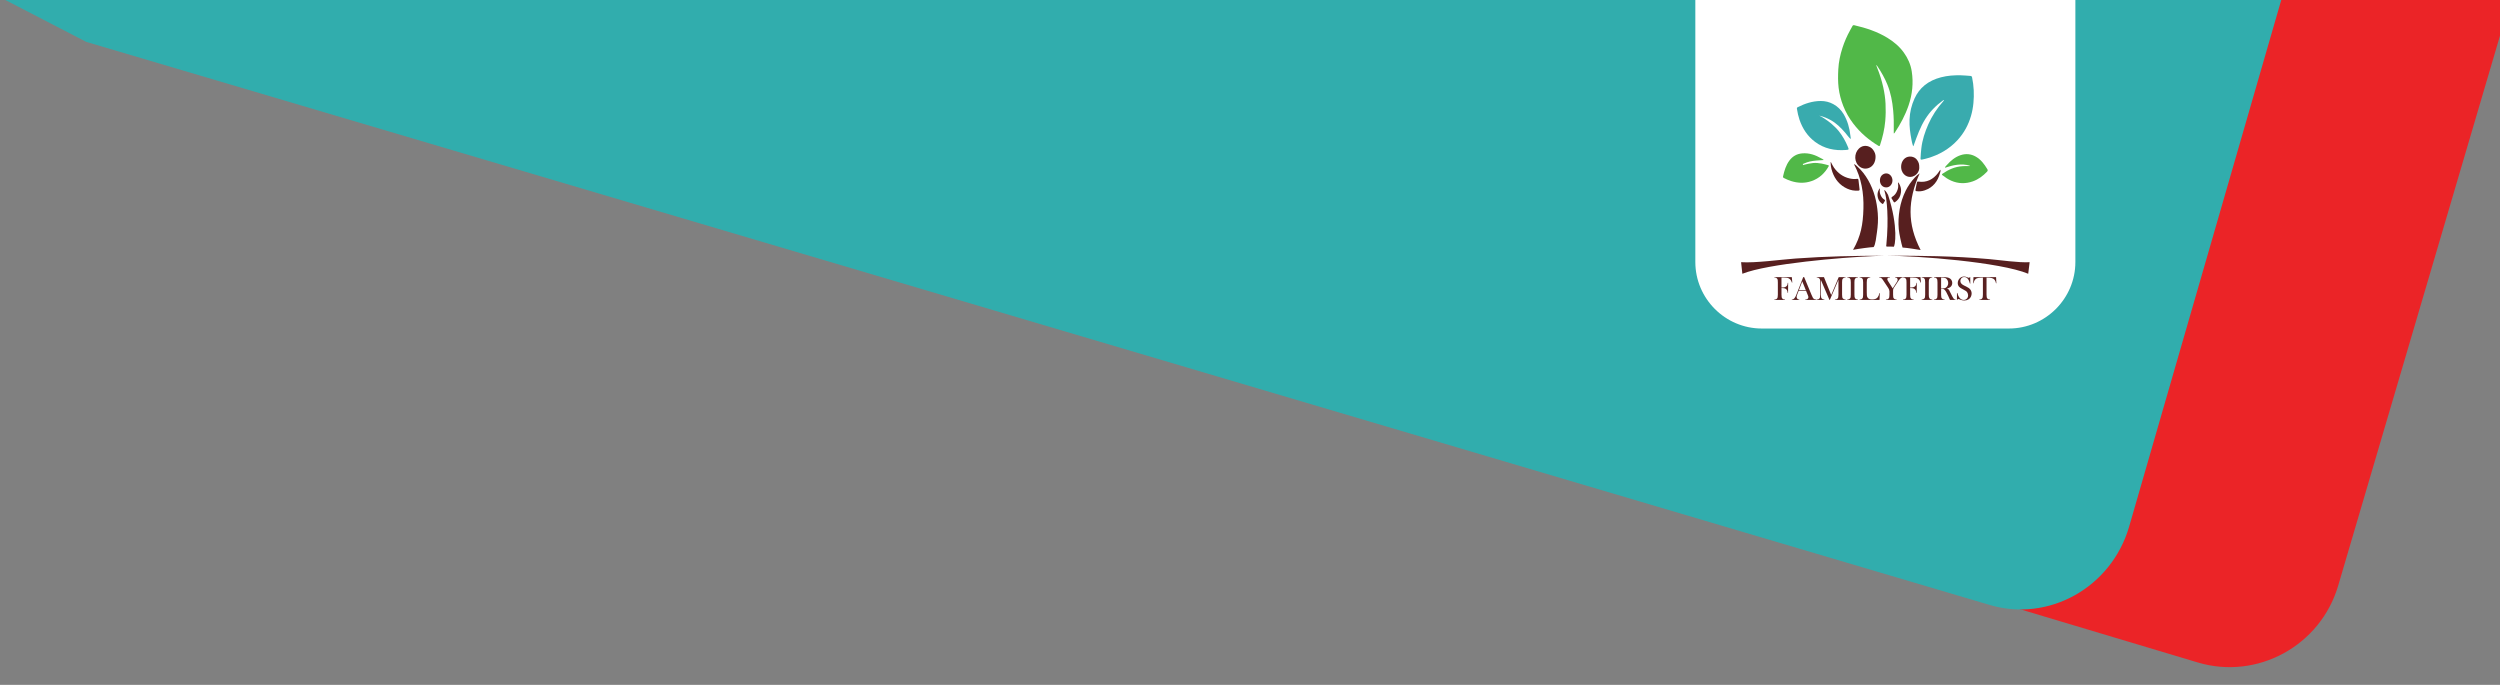<?xml version="1.0" encoding="utf-8"?>
<!-- Generator: Adobe Illustrator 17.0.0, SVG Export Plug-In . SVG Version: 6.00 Build 0)  -->
<!DOCTYPE svg PUBLIC "-//W3C//DTD SVG 1.1//EN" "http://www.w3.org/Graphics/SVG/1.1/DTD/svg11.dtd">
<svg version="1.1" id="Layer_1" xmlns="http://www.w3.org/2000/svg" xmlns:xlink="http://www.w3.org/1999/xlink" x="0px" y="0px"
	 width="563.973px" height="154.492px" viewBox="0 0 563.973 154.492" enable-background="new 0 0 563.973 154.492"
	 xml:space="preserve">
<rect x="0" y="0" width="563.973" height="154.492" fill="#808080" stroke="none"/>
<path fill="#EB2427" d="M50.557-0.172l-4.409,14.986l449.645,134.63c13.433,4.022,27.686-3.773,31.674-17.324L564.584,5.977v-6.149
	C564.584-0.172,50.557-0.172,50.557-0.172z"/>
<path fill="#31ADAD" d="M0.874-0.172l18.593,9.624l429.18,126.958c13.434,4.098,27.686-3.845,31.674-17.648L514.674-0.172H0.874z"/>
<path fill="#EB2427" d="M-615.63,562.063l2.971-0.873l66.42,222.037c1.984,6.634-1.866,13.671-8.559,15.638l-60.897,17.902
	L-615.63,562.063z"/>
<path fill="#31ADAD" d="M-614.481,553.629l61.718,206.316c1.984,6.635-1.867,13.67-8.559,15.638l-53.219,15.645L-614.481,553.629z"
	/>
<path fill="#FFFFFF" d="M382.45,0h85.732v59.11c0,8.251-6.75,15.001-15.001,15.001H397.45c-8.251,0-15.001-6.75-15.001-15.001V0
	H382.45z"/>
<path fill="#571F1F" d="M392.77,59.146c3.217,0.221,8.783-0.569,12.254-0.823c6.915-0.504,13.373-0.628,20.287-0.637
	c8.09-0.01,15.226,0.05,23.334,0.758c2.769,0.24,6.563,0.837,9.217,0.707l-0.32,2.608c-6.285-2.635-25.095-4.082-32.232-4.072
	c-0.98,0.004-2.052,0.064-3.041,0.106c-6.633,0.277-23.408,1.659-29.214,3.967L392.77,59.146z"/>
<path fill="#592020" d="M447.319,62.629c-0.158,0-0.329,0.005-0.51,0.015c-0.389,0.019-0.677,0.068-0.868,0.147
	c-0.191,0.078-0.348,0.212-0.47,0.404c-0.115,0.177-0.201,0.416-0.261,0.717l-0.085-0.008l0.069-1.39h5.1l0.07,1.39l-0.085,0.008
	c-0.068-0.348-0.174-0.613-0.319-0.794c-0.144-0.18-0.355-0.309-0.632-0.387c-0.233-0.068-0.63-0.102-1.189-0.102v3.849
	c0,0.257,0.014,0.448,0.044,0.572c0.028,0.125,0.082,0.226,0.161,0.307c0.071,0.073,0.151,0.126,0.241,0.158
	c0.089,0.033,0.206,0.053,0.35,0.061v0.085h-2.411v-0.085c0.146-0.008,0.264-0.028,0.353-0.061c0.089-0.032,0.168-0.084,0.239-0.158
	c0.077-0.081,0.131-0.183,0.16-0.306c0.03-0.124,0.044-0.314,0.044-0.573v-3.849H447.319z M441.46,67.638l0.012-1.559l0.089,0.015
	c0.106,0.396,0.232,0.708,0.379,0.935c0.274,0.421,0.621,0.632,1.037,0.632c0.291,0,0.531-0.097,0.72-0.291
	c0.189-0.193,0.283-0.439,0.283-0.735c0-0.129-0.02-0.26-0.063-0.392c-0.041-0.134-0.097-0.248-0.167-0.344
	c-0.073-0.098-0.176-0.192-0.309-0.283c-0.132-0.09-0.335-0.205-0.608-0.344c-0.241-0.119-0.424-0.222-0.552-0.305
	c-0.127-0.083-0.23-0.167-0.309-0.252c-0.217-0.237-0.326-0.525-0.326-0.864c0-0.208,0.043-0.409,0.127-0.603
	c0.083-0.193,0.202-0.359,0.354-0.498c0.268-0.246,0.586-0.369,0.952-0.369c0.12,0,0.229,0.012,0.331,0.035
	c0.1,0.025,0.236,0.071,0.406,0.142c0.126,0.05,0.212,0.082,0.258,0.095c0.046,0.014,0.086,0.02,0.122,0.02
	c0.087,0,0.147-0.063,0.178-0.192h0.085l0.023,1.497h-0.085c-0.068-0.239-0.126-0.423-0.176-0.551
	c-0.049-0.127-0.107-0.244-0.175-0.352c-0.124-0.197-0.26-0.342-0.408-0.437c-0.149-0.094-0.321-0.142-0.515-0.142
	c-0.282,0-0.505,0.095-0.67,0.287c-0.068,0.078-0.121,0.171-0.16,0.277c-0.04,0.105-0.059,0.211-0.059,0.318
	c0,0.421,0.27,0.759,0.813,1.016l0.532,0.257c0.411,0.194,0.707,0.409,0.888,0.643c0.207,0.262,0.31,0.567,0.31,0.915
	c0,0.23-0.046,0.45-0.14,0.66c-0.131,0.292-0.329,0.519-0.59,0.677c-0.263,0.158-0.572,0.238-0.929,0.238
	c-0.326,0-0.638-0.064-0.939-0.194c-0.157-0.069-0.25-0.108-0.281-0.119c-0.03-0.01-0.064-0.015-0.102-0.015
	c-0.121,0-0.205,0.061-0.25,0.181L441.46,67.638L441.46,67.638z M437.894,65.06h0.144c0.314,0,0.54-0.018,0.675-0.053
	c0.135-0.036,0.263-0.108,0.381-0.219c0.267-0.252,0.399-0.565,0.399-0.937c0-0.199-0.039-0.386-0.116-0.561
	c-0.077-0.175-0.184-0.319-0.321-0.432c-0.107-0.086-0.233-0.145-0.38-0.179c-0.147-0.035-0.357-0.051-0.627-0.051h-0.156v2.432
	H437.894z M437.894,65.145v1.334c0,0.257,0.014,0.448,0.044,0.571c0.029,0.125,0.082,0.227,0.161,0.307
	c0.068,0.071,0.148,0.122,0.238,0.157c0.09,0.034,0.207,0.054,0.356,0.062v0.085h-2.41v-0.085c0.146-0.008,0.263-0.028,0.353-0.062
	c0.089-0.035,0.167-0.086,0.236-0.157c0.08-0.081,0.134-0.183,0.162-0.306c0.027-0.124,0.041-0.314,0.041-0.573v-2.781
	c0-0.26-0.014-0.45-0.041-0.573c-0.028-0.124-0.082-0.225-0.162-0.306c-0.068-0.073-0.147-0.126-0.238-0.158
	c-0.09-0.032-0.208-0.053-0.35-0.06v-0.085h1.82c0.304,0,0.503,0.001,0.6,0.004c0.391,0.018,0.696,0.071,0.917,0.158
	c0.249,0.1,0.443,0.251,0.579,0.451c0.138,0.199,0.206,0.432,0.206,0.696c0,0.392-0.148,0.706-0.446,0.943
	c-0.09,0.071-0.191,0.129-0.3,0.173c-0.11,0.045-0.256,0.089-0.439,0.129c0.148,0.063,0.259,0.129,0.329,0.196
	c0.058,0.052,0.11,0.119,0.157,0.198c0.046,0.08,0.117,0.22,0.211,0.421c0.224,0.46,0.393,0.797,0.508,1.01
	c0.115,0.212,0.211,0.367,0.288,0.462c0.063,0.078,0.124,0.132,0.183,0.162c0.06,0.031,0.141,0.05,0.243,0.061v0.085h-1.245
	c-0.063-0.138-0.103-0.226-0.121-0.264l-0.264-0.599c-0.16-0.359-0.319-0.677-0.48-0.952c-0.161-0.274-0.309-0.461-0.443-0.562
	c-0.068-0.05-0.141-0.086-0.219-0.107c-0.078-0.022-0.175-0.033-0.288-0.033h-0.186V65.145z M435.906,62.513v0.085
	c-0.143,0.008-0.259,0.028-0.349,0.06c-0.089,0.032-0.168,0.085-0.24,0.158c-0.098,0.1-0.158,0.241-0.18,0.42
	c-0.015,0.134-0.023,0.287-0.023,0.46v2.781c0,0.21,0.01,0.374,0.03,0.495c0.02,0.12,0.053,0.217,0.099,0.289
	c0.064,0.102,0.149,0.176,0.252,0.225c0.103,0.049,0.24,0.078,0.411,0.089v0.085h-2.403v-0.085c0.146-0.008,0.263-0.028,0.353-0.062
	c0.089-0.035,0.167-0.086,0.236-0.157c0.08-0.081,0.134-0.183,0.162-0.306c0.027-0.124,0.041-0.314,0.041-0.573v-2.781
	c0-0.26-0.014-0.45-0.041-0.573c-0.028-0.124-0.082-0.225-0.162-0.306c-0.068-0.073-0.147-0.126-0.238-0.158
	c-0.09-0.032-0.207-0.053-0.35-0.06v-0.085h2.402V62.513z M430.906,64.975v1.504c0,0.256,0.014,0.445,0.041,0.567
	c0.028,0.122,0.081,0.225,0.16,0.308c0.068,0.073,0.148,0.126,0.241,0.161c0.091,0.034,0.21,0.054,0.354,0.062v0.085h-2.411v-0.085
	c0.121,0,0.236-0.019,0.345-0.058c0.108-0.04,0.193-0.091,0.254-0.157c0.071-0.078,0.121-0.185,0.152-0.322
	c0.029-0.135,0.045-0.323,0.045-0.562v-2.781c0-0.161-0.009-0.328-0.027-0.502c-0.024-0.222-0.134-0.387-0.326-0.495
	c-0.106-0.058-0.254-0.091-0.443-0.102v-0.085h3.948l0.108,1.227l-0.085,0.019c-0.063-0.192-0.121-0.336-0.174-0.431
	c-0.12-0.22-0.286-0.39-0.501-0.511c-0.124-0.071-0.267-0.119-0.428-0.148c-0.163-0.027-0.384-0.041-0.667-0.041h-0.587v2.231h0.152
	c0.448,0,0.774-0.099,0.977-0.297c0.089-0.085,0.156-0.187,0.201-0.304c0.046-0.116,0.076-0.269,0.092-0.457l0.085,0.004
	l-0.023,2.281h-0.085c-0.028-0.256-0.076-0.454-0.143-0.593c-0.067-0.14-0.17-0.252-0.307-0.337
	c-0.102-0.063-0.227-0.109-0.376-0.137C431.331,64.989,431.141,64.975,430.906,64.975z M425.446,67.661v-0.085
	c0.143-0.008,0.26-0.028,0.35-0.061c0.092-0.032,0.171-0.084,0.242-0.158c0.077-0.081,0.13-0.183,0.158-0.306
	c0.027-0.124,0.041-0.314,0.041-0.573l0.004-0.736c0-0.105-0.022-0.223-0.065-0.352c-0.048-0.148-0.146-0.334-0.293-0.558
	l-0.978-1.468l-0.174-0.265c-0.128-0.191-0.254-0.322-0.377-0.392c-0.063-0.037-0.126-0.064-0.188-0.08
	c-0.063-0.014-0.152-0.025-0.264-0.03v-0.085h2.463v0.085c-0.209,0.013-0.341,0.031-0.399,0.057c-0.14,0.06-0.211,0.17-0.211,0.328
	c0,0.058,0.015,0.123,0.046,0.197c0.032,0.073,0.083,0.165,0.152,0.275l1.017,1.6l0.88-1.366l0.098-0.154
	c0.094-0.147,0.14-0.29,0.14-0.431c0-0.161-0.051-0.286-0.156-0.373c-0.103-0.089-0.249-0.132-0.435-0.132v-0.085h1.735v0.085
	c-0.13,0.015-0.231,0.038-0.3,0.066c-0.071,0.029-0.142,0.077-0.215,0.141c-0.17,0.162-0.359,0.401-0.567,0.722l-0.865,1.313
	c-0.105,0.156-0.168,0.27-0.19,0.343c-0.023,0.073-0.035,0.195-0.035,0.369v0.925c0,0.269,0.013,0.463,0.04,0.58
	c0.027,0.117,0.08,0.216,0.161,0.3c0.139,0.145,0.337,0.219,0.595,0.219v0.085L425.446,67.661L425.446,67.661z M419.509,67.661
	v-0.085c0.254,0,0.45-0.072,0.589-0.215c0.077-0.081,0.131-0.184,0.16-0.309s0.044-0.315,0.044-0.572v-2.784
	c0-0.266-0.015-0.463-0.048-0.59c-0.031-0.127-0.089-0.231-0.175-0.311c-0.071-0.066-0.149-0.114-0.236-0.144
	c-0.086-0.029-0.199-0.047-0.334-0.052v-0.085h2.403v0.085c-0.137,0.008-0.251,0.027-0.34,0.057
	c-0.088,0.029-0.165,0.079-0.233,0.143c-0.085,0.084-0.143,0.188-0.174,0.314c-0.029,0.126-0.045,0.32-0.045,0.585v2.177
	c0,0.334,0.009,0.584,0.025,0.747c0.018,0.163,0.053,0.297,0.103,0.4c0.088,0.182,0.218,0.314,0.392,0.399
	c0.174,0.083,0.403,0.126,0.69,0.126c0.299,0,0.551-0.04,0.756-0.118c0.205-0.08,0.374-0.202,0.504-0.368
	c0.088-0.113,0.161-0.242,0.218-0.386c0.055-0.143,0.108-0.332,0.156-0.566l0.093,0.008l-0.054,1.547h-4.494V67.661z
	 M419.131,62.513v0.085c-0.143,0.008-0.259,0.028-0.349,0.06c-0.089,0.032-0.169,0.085-0.239,0.158
	c-0.098,0.1-0.159,0.241-0.18,0.42c-0.016,0.134-0.023,0.287-0.023,0.46v2.781c0,0.21,0.01,0.374,0.029,0.495
	c0.021,0.12,0.053,0.217,0.099,0.289c0.064,0.102,0.149,0.176,0.252,0.225c0.103,0.049,0.24,0.078,0.411,0.089v0.085h-2.403v-0.085
	c0.146-0.008,0.263-0.028,0.353-0.062c0.089-0.035,0.167-0.086,0.236-0.157c0.08-0.081,0.134-0.183,0.162-0.306
	c0.027-0.124,0.041-0.314,0.041-0.573v-2.781c0-0.26-0.014-0.45-0.041-0.573c-0.028-0.124-0.082-0.225-0.162-0.306
	c-0.068-0.073-0.147-0.126-0.238-0.158c-0.09-0.032-0.208-0.053-0.35-0.06v-0.085h2.402V62.513z M416.345,62.598
	c-0.143,0.008-0.258,0.027-0.345,0.058c-0.086,0.032-0.166,0.083-0.24,0.157c-0.056,0.053-0.097,0.112-0.125,0.176
	c-0.027,0.065-0.046,0.146-0.056,0.243c-0.017,0.131-0.026,0.285-0.026,0.464v2.781c0,0.26,0.015,0.451,0.045,0.577
	c0.031,0.126,0.085,0.226,0.162,0.302c0.139,0.134,0.333,0.206,0.585,0.219v0.085h-2.407v-0.085
	c0.146-0.008,0.263-0.028,0.353-0.062c0.089-0.035,0.169-0.086,0.24-0.157c0.077-0.081,0.131-0.184,0.159-0.307
	c0.03-0.125,0.044-0.315,0.044-0.572v-3.373l-1.945,4.558h-0.078l-1.933-4.49v3.306c0,0.26,0.014,0.45,0.044,0.573
	c0.029,0.124,0.083,0.225,0.16,0.306c0.071,0.073,0.151,0.126,0.24,0.158c0.09,0.033,0.206,0.053,0.35,0.061v0.085h-1.74v-0.085
	c0.143-0.008,0.259-0.028,0.349-0.061c0.089-0.032,0.169-0.084,0.24-0.158c0.077-0.081,0.131-0.184,0.16-0.307
	c0.029-0.125,0.044-0.315,0.044-0.572v-2.781c0-0.116-0.004-0.225-0.012-0.329c-0.013-0.185-0.041-0.322-0.086-0.407
	c-0.063-0.118-0.149-0.206-0.259-0.262c-0.109-0.057-0.255-0.09-0.435-0.1v-0.085h1.637l1.633,4.033l1.694-4.033h1.551v0.084
	H416.345z M407.363,65.438l-0.792-1.956l-0.752,1.956H407.363z M409.733,67.661h-2.482v-0.085c0.224-0.02,0.381-0.058,0.469-0.113
	c0.156-0.098,0.235-0.234,0.235-0.408c0-0.103-0.035-0.241-0.105-0.414l-0.064-0.158l-0.362-0.89h-1.664l-0.197,0.521l-0.095,0.233
	c-0.113,0.277-0.17,0.494-0.17,0.652c0,0.094,0.02,0.18,0.063,0.261c0.041,0.08,0.097,0.145,0.168,0.195
	c0.099,0.068,0.225,0.108,0.38,0.121v0.085h-1.692v-0.085c0.134-0.008,0.25-0.04,0.352-0.098c0.1-0.058,0.199-0.152,0.294-0.279
	c0.081-0.103,0.16-0.237,0.237-0.399c0.076-0.162,0.178-0.405,0.303-0.73l1.38-3.558h0.216l1.646,3.965
	c0.124,0.3,0.221,0.513,0.295,0.642c0.072,0.129,0.152,0.225,0.237,0.29c0.061,0.045,0.13,0.08,0.207,0.104
	c0.078,0.023,0.195,0.044,0.351,0.062v0.086H409.733z M401.884,64.975v1.504c0,0.256,0.014,0.445,0.041,0.567
	c0.028,0.122,0.081,0.225,0.159,0.308c0.068,0.073,0.148,0.126,0.241,0.161c0.091,0.034,0.21,0.054,0.354,0.062v0.085h-2.411v-0.085
	c0.121,0,0.236-0.019,0.345-0.058c0.108-0.04,0.193-0.091,0.254-0.157c0.071-0.078,0.121-0.185,0.152-0.322
	c0.029-0.135,0.045-0.323,0.045-0.562v-2.781c0-0.161-0.009-0.328-0.027-0.502c-0.024-0.222-0.134-0.387-0.326-0.495
	c-0.106-0.058-0.254-0.091-0.443-0.102v-0.085h3.948l0.108,1.227l-0.085,0.019c-0.063-0.192-0.121-0.336-0.174-0.431
	c-0.12-0.22-0.286-0.39-0.501-0.511c-0.124-0.071-0.267-0.119-0.428-0.148c-0.162-0.027-0.384-0.041-0.667-0.041h-0.587v2.231h0.152
	c0.448,0,0.774-0.099,0.978-0.297c0.089-0.085,0.156-0.187,0.201-0.304c0.046-0.116,0.076-0.269,0.092-0.457l0.085,0.004
	l-0.023,2.281h-0.085c-0.028-0.256-0.076-0.454-0.143-0.593c-0.067-0.14-0.17-0.252-0.307-0.337
	c-0.102-0.063-0.226-0.109-0.376-0.137C402.309,64.989,402.119,64.975,401.884,64.975z"/>
<path fill="#51B848" d="M427.214,30.108c0-0.226-0.004-0.435,0-0.637c0.032-1.521,0.005-3.037-0.134-4.553
	c-0.18-1.988-0.541-3.938-1.294-5.806c-0.597-1.479-1.382-2.847-2.265-4.17c-0.074-0.11-0.166-0.212-0.29-0.29
	c0.083,0.217,0.157,0.44,0.245,0.657c0.573,1.419,1.03,2.875,1.363,4.368c0.268,1.225,0.458,2.458,0.518,3.711
	c0.065,1.304,0.046,2.602-0.065,3.901c-0.161,1.862-0.596,3.674-1.178,5.451c-0.07,0.216-0.143,0.281-0.369,0.146
	c-1.068-0.642-2.076-1.368-3.014-2.181c-0.999-0.869-1.901-1.835-2.699-2.889c-0.907-1.201-1.652-2.505-2.206-3.901
	c-0.527-1.331-0.883-2.708-1.058-4.133c-0.162-1.373-0.14-2.755-0.07-4.133c0.087-1.673,0.435-3.3,0.952-4.89
	c0.439-1.345,0.998-2.635,1.683-3.869c0.189-0.338,0.379-0.67,0.555-1.012c0.092-0.175,0.216-0.232,0.411-0.19
	c2.627,0.606,5.172,1.433,7.484,2.847c1.442,0.883,2.723,1.955,3.712,3.342c0.906,1.266,1.531,2.658,1.77,4.21
	c0.412,2.635,0.139,5.2-0.721,7.72c-0.749,2.19-1.835,4.201-3.111,6.124C427.395,29.993,427.362,30.076,427.214,30.108"/>
<path fill="#39ABAE" d="M438.535,22.592c-0.107-0.042-0.167,0.024-0.227,0.069c-1.572,1.137-2.908,2.491-3.952,4.142
	c-1.16,1.831-1.877,3.855-2.603,5.88c-0.027,0.073-0.05,0.148-0.083,0.217c-0.009,0.023-0.037,0.038-0.088,0.088
	c-0.171-0.477-0.278-0.944-0.365-1.41c-0.295-1.521-0.509-3.051-0.448-4.609c0.065-1.668,0.444-3.249,1.141-4.77
	c0.536-1.169,1.276-2.168,2.274-2.977c1.082-0.878,2.325-1.424,3.665-1.78c1.475-0.388,2.977-0.49,4.488-0.457
	c0.726,0.014,1.451,0.092,2.181,0.143c0.222,0.014,0.32,0.121,0.365,0.343c0.398,1.904,0.481,3.823,0.301,5.759
	c-0.19,2.034-0.735,3.948-1.701,5.741c-0.532,0.985-1.188,1.881-1.95,2.704c-0.893,0.962-1.904,1.761-3.024,2.436
	c-1.15,0.693-2.371,1.201-3.656,1.572c-0.43,0.124-0.855,0.24-1.29,0.319c-0.259,0.046-0.314-0.046-0.309-0.273
	c0.028-0.748,0.097-1.497,0.175-2.241c0.213-1.909,0.809-3.707,1.581-5.455c0.851-1.919,1.992-3.642,3.383-5.209
	C438.451,22.763,438.535,22.712,438.535,22.592"/>
<path fill="#39ABAE" d="M410.398,26.087c0.43,0.212,0.86,0.439,1.239,0.707c0.499,0.342,1.012,0.68,1.47,1.081
	c0.605,0.537,1.201,1.082,1.706,1.715c0.85,1.068,1.511,2.237,2.029,3.49c0.282,0.68,0.296,0.698-0.445,0.754
	c-2.519,0.195-4.876-0.291-6.933-1.83c-1.71-1.276-2.828-2.986-3.518-4.997c-0.268-0.786-0.439-1.595-0.572-2.413
	c-0.032-0.175-0.019-0.319,0.176-0.416c1.635-0.827,3.346-1.391,5.205-1.395c0.993-0.005,1.956,0.235,2.811,0.703
	c0.975,0.526,1.765,1.299,2.344,2.273c0.878,1.489,1.321,3.111,1.515,4.813c0.024,0.184,0.056,0.37,0.08,0.554
	c0.009,0.065,0.04,0.148-0.048,0.18c-0.064,0.024-0.096-0.05-0.137-0.092c-0.408-0.402-0.722-0.883-1.096-1.312
	c-0.954-1.1-1.978-2.117-3.269-2.824C412.149,26.636,411.304,26.281,410.398,26.087"/>
<path fill="#51B848" d="M411.41,36.102c-0.62,0.047-1.18,0.079-1.737,0.121c-0.93,0.074-1.831,0.268-2.687,0.656
	c-0.119,0.051-0.332,0.093-0.281,0.245c0.056,0.18,0.245,0.046,0.361,0.019c0.643-0.157,1.28-0.3,1.941-0.365
	c0.661-0.061,1.304,0.013,1.942,0.125c0.485,0.083,0.956,0.231,1.437,0.351c0.18,0.041,0.217,0.124,0.121,0.295
	c-0.879,1.544-2.113,2.686-3.805,3.287c-1.567,0.56-3.134,0.491-4.701-0.009c-0.546-0.175-1.063-0.411-1.576-0.67
	c-0.167-0.083-0.227-0.199-0.186-0.38c0.282-1.262,0.638-2.487,1.419-3.545c0.716-0.966,1.669-1.526,2.885-1.632
	c1.595-0.143,3.009,0.374,4.354,1.146C411.054,35.835,411.244,35.891,411.41,36.102"/>
<path fill="#51B848" d="M444.396,37.384c-1.932-0.573-3.771-0.171-5.644,0.467c0.074-0.301,0.277-0.444,0.42-0.606
	c0.874-0.998,1.877-1.84,3.161-2.256c1.179-0.379,2.312-0.268,3.394,0.351c1.16,0.666,1.914,1.701,2.588,2.815
	c0.121,0.194,0.134,0.365-0.041,0.555c-0.915,0.966-1.956,1.752-3.218,2.2c-1.635,0.578-3.258,0.555-4.866-0.144
	c-0.722-0.314-1.364-0.743-1.979-1.229c-0.158-0.13-0.199-0.213,0-0.347c1.35-0.938,2.806-1.59,4.474-1.696
	c0.522-0.033,1.04-0.056,1.563-0.028C444.299,37.471,444.35,37.476,444.396,37.384"/>
<path fill="#571F1F" d="M418.228,37.014c0.361,0.129,0.568,0.374,0.795,0.578c0.984,0.883,1.771,1.927,2.427,3.069
	c0.652,1.147,1.151,2.357,1.502,3.624c0.351,1.243,0.545,2.519,0.651,3.809c0.126,1.452,0.019,2.899-0.189,4.332
	c-0.13,0.887-0.315,2.782-0.744,3.309c-0.708,0.019-3.412,0.375-4.645,0.624c1.775-3.074,2.246-5.764,2.343-9.276
	C420.471,43.578,419.92,40.195,418.228,37.014"/>
<path fill="#571F1F" d="M433.057,39.112c-2.704,6.074-2.848,11.376,0.217,17.288c-1.678-0.263-2.658-0.448-4.082-0.56
	c-0.319-1.09-0.739-3.041-0.851-4.169c-0.138-1.474-0.051-2.94,0.19-4.392c0.245-1.492,0.707-2.925,1.383-4.284
	c0.55-1.105,1.261-2.095,2.093-2.992C432.326,39.663,432.673,39.353,433.057,39.112"/>
<path fill="#571F1F" d="M423.105,35.405c-0.005,1.188-0.596,2.135-1.503,2.482c-0.878,0.342-1.826,0.093-2.454-0.647
	c-1.049-1.234-0.725-3.24,0.656-4.068c0.879-0.527,2.104-0.249,2.741,0.611C422.925,34.291,423.132,34.85,423.105,35.405"/>
<path fill="#571F1F" d="M432.969,37.934c-0.018,0.559-0.328,1.284-1.105,1.719c-1.1,0.624-2.404,0.088-2.847-1.156
	c-0.318-0.896-0.12-2.089,0.67-2.755c0.814-0.689,2.21-0.526,2.802,0.366C432.872,36.681,432.974,36.995,432.969,37.934"/>
<path fill="#571F1F" d="M413.043,36.579c0.212,0.407,0.398,0.832,0.66,1.206c0.893,1.271,2.057,2.14,3.582,2.477
	c0.532,0.121,1.072,0.167,1.618,0.085c0.241-0.038,0.328,0.041,0.352,0.286c0.06,0.689,0.147,1.373,0.236,2.057
	c0.027,0.217-0.047,0.3-0.264,0.319c-0.874,0.06-1.71-0.083-2.505-0.444c-1.678-0.758-2.751-2.057-3.361-3.771
	c-0.158-0.44-0.268-0.887-0.332-1.345c-0.043-0.278-0.047-0.564-0.069-0.846C412.986,36.593,413.014,36.589,413.043,36.579"/>
<path fill="#571F1F" d="M425.112,42.856c0.333,0.273,0.587,0.684,0.813,1.109c2.386,7.312,1.562,11.732,1.262,11.695
	c-0.439-0.055-1.016-0.028-1.461-0.024c-0.198,0-0.263-0.092-0.189-0.402c0.573-5.847,0.144-10.516-0.406-12.11
	C425.107,43.056,425.051,42.986,425.112,42.856"/>
<path fill="#571F1F" d="M437.712,38.281c0.092,0.296-0.01,0.522-0.066,0.739c-0.499,1.876-1.562,3.277-3.448,3.919
	c-0.587,0.204-1.207,0.277-1.84,0.19c-0.217-0.028-0.273-0.107-0.245-0.325c0.073-0.55,0.235-1.081,0.323-1.622
	c0.032-0.185,0.129-0.244,0.314-0.217c1.886,0.278,3.333-0.475,4.456-1.945C437.379,38.798,437.527,38.553,437.712,38.281"/>
<path fill="#571F1F" d="M425.499,42.274c-0.86,0.014-1.464-0.764-1.405-1.687c0.032-0.457,0.19-0.874,0.564-1.165
	c0.675-0.517,1.53-0.36,1.992,0.356c0.545,0.836,0.231,2.024-0.629,2.4C425.856,42.251,425.68,42.269,425.499,42.274"/>
<path fill="#571F1F" d="M428.25,41.174c0.671,0.929,0.771,1.941,0.392,3.014c-0.208,0.577-0.601,1.03-1.105,1.387
	c-0.162,0.12-0.272,0.101-0.373-0.088c-0.107-0.208-0.223-0.42-0.367-0.605c-0.18-0.236-0.111-0.389,0.116-0.522
	c0.504-0.301,0.827-0.753,1.049-1.281c0.208-0.476,0.31-0.975,0.231-1.498c-0.017-0.133-0.017-0.268-0.031-0.397
	C428.194,41.178,428.222,41.174,428.25,41.174"/>
<path fill="#571F1F" d="M424.025,42.524c-0.523,0.725-0.601,1.515-0.304,2.348c0.161,0.453,0.466,0.804,0.859,1.086
	c0.125,0.088,0.213,0.078,0.29-0.069c0.084-0.166,0.176-0.328,0.287-0.476c0.144-0.185,0.083-0.301-0.092-0.402
	c-0.393-0.236-0.642-0.592-0.819-1.003c-0.157-0.37-0.24-0.758-0.179-1.165c0.014-0.106,0.018-0.208,0.022-0.314L424.025,42.524z"/>
</svg>
